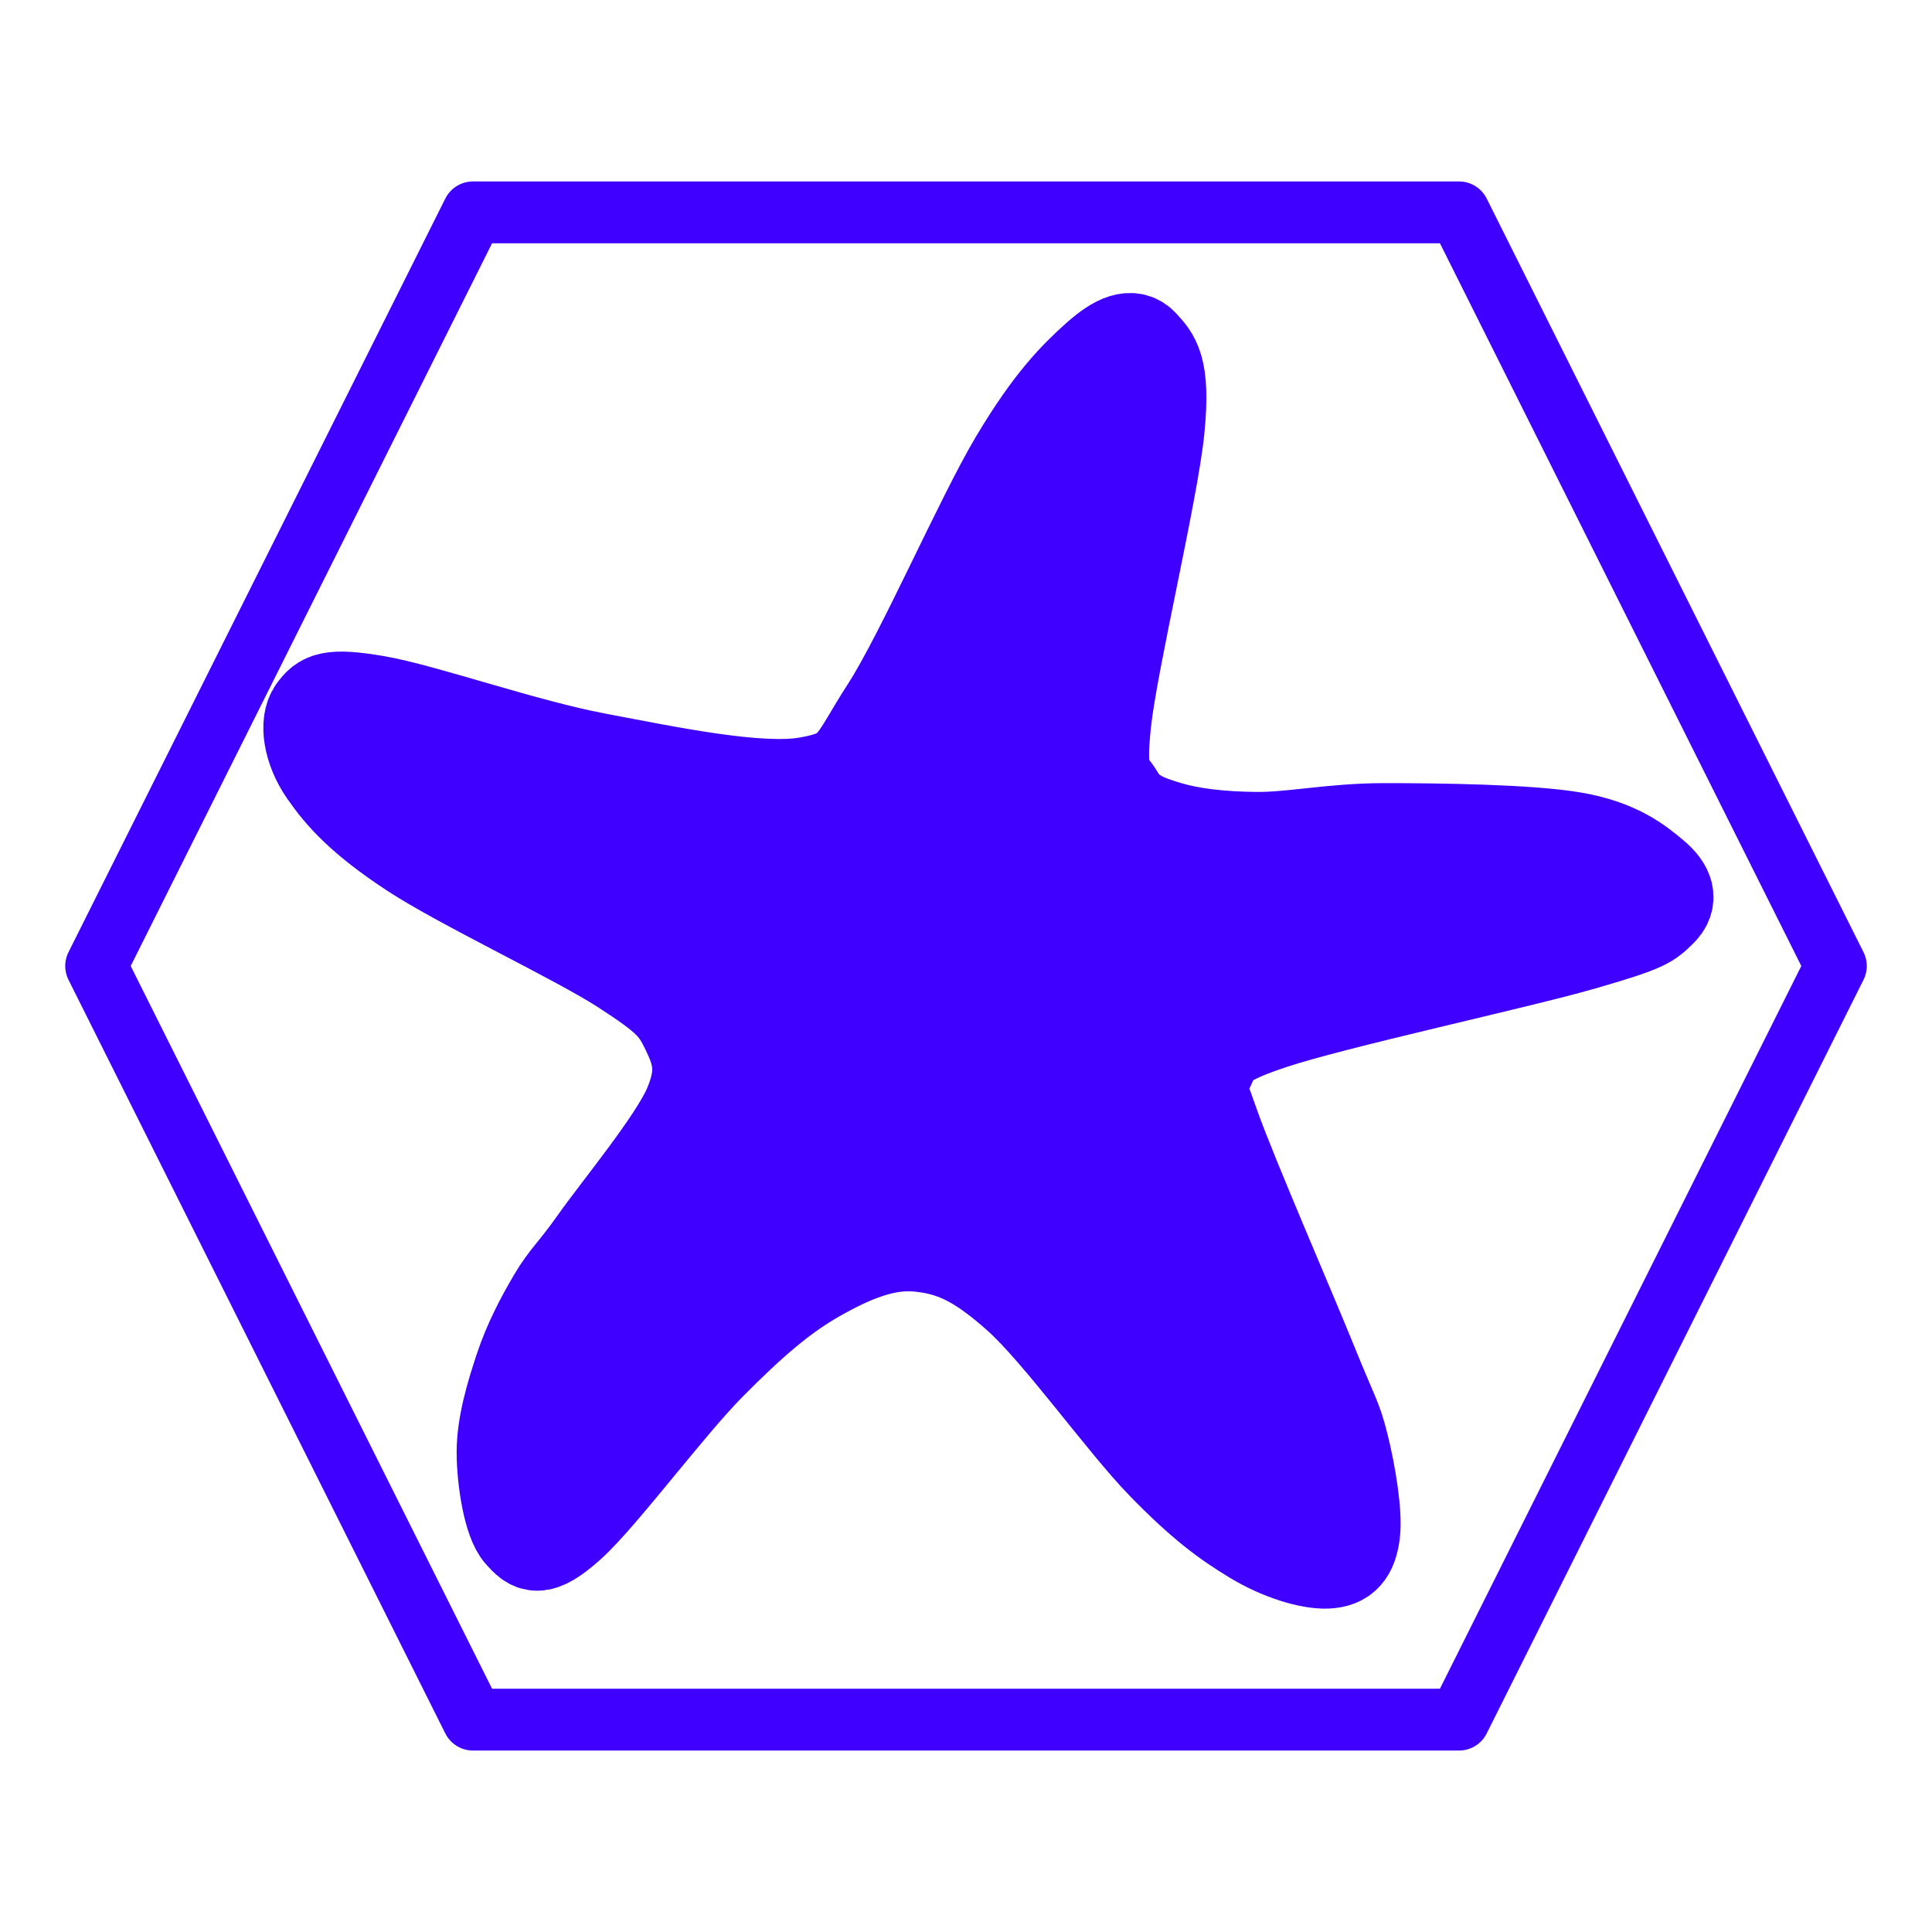<svg version="1.1" viewBox="0.0 0.0 500.0 500.0" fill="none" stroke="none" stroke-linecap="square" stroke-miterlimit="10" xmlns:xlink="http://www.w3.org/1999/xlink" xmlns="http://www.w3.org/2000/svg"><clipPath id="p.0"><path d="m0 0l500.0 0l0 500.0l-500.0 0l0 -500.0z" clip-rule="nonzero"/></clipPath><g clip-path="url(#p.0)"><path fill="#000000" fill-opacity="0.0" d="m0 0l500.0 0l0 500.0l-500.0 0z" fill-rule="evenodd"/><path fill="#000000" fill-opacity="0.0" d="m24.882 249.999l97.52 -195.039l255.197 0l97.52 195.039l-97.52 195.039l-255.197 0z" fill-rule="evenodd"/><path stroke="#3f00ff" stroke-width="16.0" stroke-linejoin="round" stroke-linecap="butt" d="m24.882 249.999l97.52 -195.039l255.197 0l97.52 195.039l-97.52 195.039l-255.197 0z" fill-rule="evenodd"/><path fill="#3f00ff" d="m295.725 89.393c-2.682 -3.037 -6.61 -1.519 -12.07 3.417c-5.461 4.935 -11.688 11.105 -20.693 26.196c-9.005 15.091 -24.333 50.397 -33.338 64.348c-9.005 13.951 -8.142 17.178 -20.692 19.361c-12.55 2.183 -36.022 -2.752 -54.607 -6.263c-18.585 -3.512 -44.738 -12.718 -56.905 -14.806c-12.166 -2.088 -13.89 -0.759 -16.093 2.278c-2.203 3.037 -1.342 9.871 2.873 15.945c4.215 6.074 9.58 12.053 22.417 20.5c12.837 8.447 42.726 22.494 54.605 30.181c11.879 7.688 13.795 9.966 16.669 15.945c2.874 5.979 4.503 10.82 0.576 19.931c-3.928 9.111 -18.298 26.479 -24.142 34.736c-5.844 8.257 -7.664 9.301 -10.921 14.806c-3.257 5.505 -6.418 11.58 -8.622 18.223c-2.203 6.644 -4.599 14.52 -4.599 21.639c0 7.118 1.725 17.938 4.599 21.07c2.874 3.132 4.502 5.03 12.645 -2.278c8.143 -7.308 25.579 -30.845 36.213 -41.569c10.634 -10.725 18.585 -17.654 27.59 -22.779c9.005 -5.125 17.724 -8.827 26.442 -7.973c8.718 0.854 15.328 3.703 25.866 13.099c10.538 9.396 27.206 32.837 37.361 43.277c10.155 10.44 16.478 15.091 23.567 19.362c7.089 4.271 14.657 6.453 18.968 6.263c4.311 -0.19 6.227 -2.372 6.898 -7.402c0.671 -5.03 -1.053 -15.47 -2.873 -22.777c-1.82 -7.308 -2.491 -7.308 -8.047 -21.07c-5.557 -13.762 -20.789 -48.784 -25.292 -61.502c-4.503 -12.718 -4.215 -10.346 -1.724 -14.806c2.491 -4.461 0.479 -6.549 16.669 -11.958c16.19 -5.41 63.707 -15.659 80.471 -20.5c16.765 -4.84 17.052 -5.601 20.118 -8.543c3.066 -2.942 2.012 -5.978 -1.724 -9.11c-3.736 -3.132 -9.102 -7.688 -20.693 -9.682c-11.592 -1.993 -35.158 -2.278 -48.857 -2.278c-13.699 0 -23.949 2.373 -33.338 2.278c-9.388 -0.095 -17.053 -1.043 -22.993 -2.847c-5.94 -1.803 -9.962 -3.417 -12.645 -7.973c-2.682 -4.556 -5.173 -3.511 -3.449 -19.361c1.724 -15.85 12.166 -59.508 13.794 -75.738c1.629 -16.23 -1.341 -18.603 -4.023 -21.64z" fill-rule="evenodd"/><path stroke="#3f00ff" stroke-width="24.0" stroke-linejoin="round" stroke-linecap="butt" d="m295.725 89.393c-2.682 -3.037 -6.61 -1.519 -12.07 3.417c-5.461 4.935 -11.688 11.105 -20.693 26.196c-9.005 15.091 -24.333 50.397 -33.338 64.348c-9.005 13.951 -8.142 17.178 -20.692 19.361c-12.55 2.183 -36.022 -2.752 -54.607 -6.263c-18.585 -3.512 -44.738 -12.718 -56.905 -14.806c-12.166 -2.088 -13.89 -0.759 -16.093 2.278c-2.203 3.037 -1.342 9.871 2.873 15.945c4.215 6.074 9.58 12.053 22.417 20.5c12.837 8.447 42.726 22.494 54.605 30.181c11.879 7.688 13.795 9.966 16.669 15.945c2.874 5.979 4.503 10.82 0.576 19.931c-3.928 9.111 -18.298 26.479 -24.142 34.736c-5.844 8.257 -7.664 9.301 -10.921 14.806c-3.257 5.505 -6.418 11.58 -8.622 18.223c-2.203 6.644 -4.599 14.52 -4.599 21.639c0 7.118 1.725 17.938 4.599 21.07c2.874 3.132 4.502 5.03 12.645 -2.278c8.143 -7.308 25.579 -30.845 36.213 -41.569c10.634 -10.725 18.585 -17.654 27.59 -22.779c9.005 -5.125 17.724 -8.827 26.442 -7.973c8.718 0.854 15.328 3.703 25.866 13.099c10.538 9.396 27.206 32.837 37.361 43.277c10.155 10.44 16.478 15.091 23.567 19.362c7.089 4.271 14.657 6.453 18.968 6.263c4.311 -0.19 6.227 -2.372 6.898 -7.402c0.671 -5.03 -1.053 -15.47 -2.873 -22.777c-1.82 -7.308 -2.491 -7.308 -8.047 -21.07c-5.557 -13.762 -20.789 -48.784 -25.292 -61.502c-4.503 -12.718 -4.215 -10.346 -1.724 -14.806c2.491 -4.461 0.479 -6.549 16.669 -11.958c16.19 -5.41 63.707 -15.659 80.471 -20.5c16.765 -4.84 17.052 -5.601 20.118 -8.543c3.066 -2.942 2.012 -5.978 -1.724 -9.11c-3.736 -3.132 -9.102 -7.688 -20.693 -9.682c-11.592 -1.993 -35.158 -2.278 -48.857 -2.278c-13.699 0 -23.949 2.373 -33.338 2.278c-9.388 -0.095 -17.053 -1.043 -22.993 -2.847c-5.94 -1.803 -9.962 -3.417 -12.645 -7.973c-2.682 -4.556 -5.173 -3.511 -3.449 -19.361c1.724 -15.85 12.166 -59.508 13.794 -75.738c1.629 -16.23 -1.341 -18.603 -4.023 -21.64z" fill-rule="evenodd"/></g></svg>